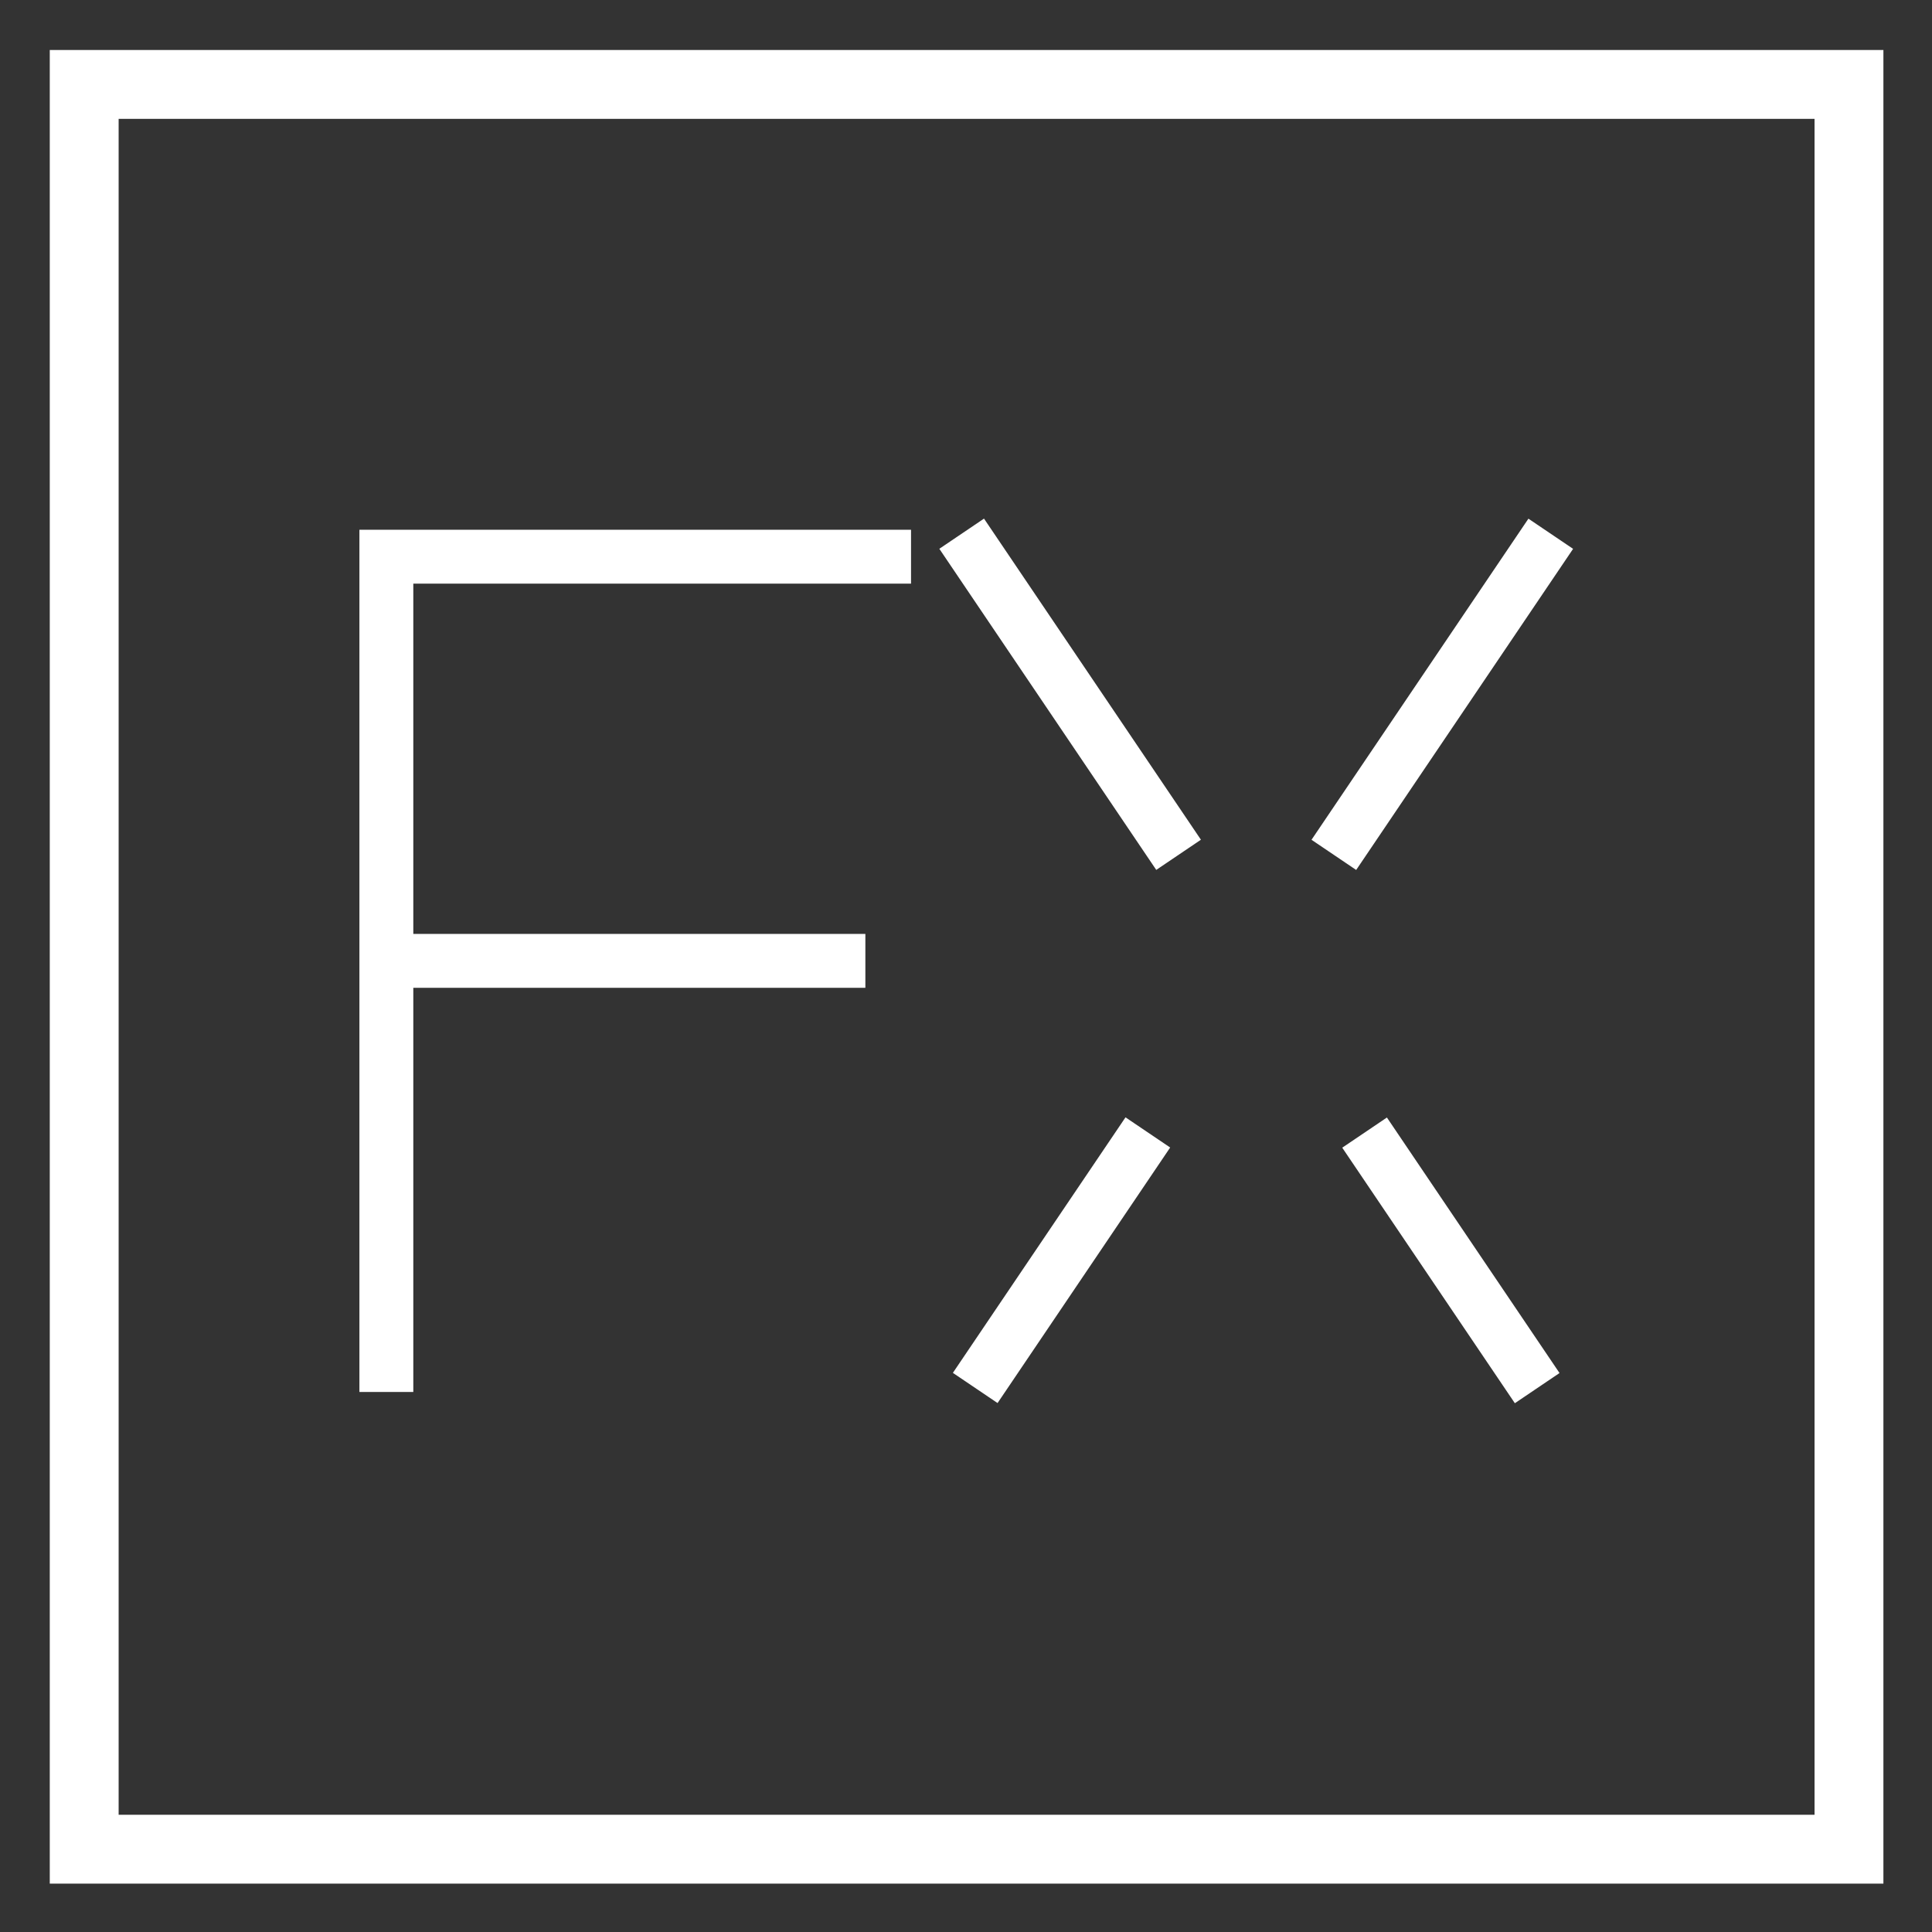 <?xml version="1.0" encoding="utf-8"?>
<!-- Generator: Adobe Illustrator 16.0.0, SVG Export Plug-In . SVG Version: 6.00 Build 0)  -->
<!DOCTYPE svg PUBLIC "-//W3C//DTD SVG 1.1//EN" "http://www.w3.org/Graphics/SVG/1.1/DTD/svg11.dtd">
<svg version="1.1" id="Layer_2" xmlns="http://www.w3.org/2000/svg" xmlns:xlink="http://www.w3.org/1999/xlink" x="0px" y="0px"
	 width="1024px" height="1024px" viewBox="0 0 1024 1024" enable-background="new 0 0 1024 1024" xml:space="preserve">
<rect x="0" y="0" width="1024" height="1024" fill="#333333" stroke="none"/>
<g>
	<path fill="#FFFFFF" d="M26.381,26.5v971.862h971.863V26.5H26.381z M961.748,961.866H62.877V62.996h898.871V961.866z"/>
	
		<rect x="750.509" y="265.567" transform="matrix(-0.829 -0.56 0.56 -0.829 1192.259 1101.536)" fill="#FFFFFF" width="28.56" height="205.301"/>
	
		<rect x="548.198" y="585.887" transform="matrix(0.829 0.56 -0.56 0.829 470.178 -200.48)" fill="#FFFFFF" width="28.562" height="163.376"/>
	
		<rect x="464.411" y="353.977" transform="matrix(-0.56 -0.829 0.829 -0.56 579.458 1044.29)" fill="#FFFFFF" width="205.303" height="28.56"/>
	
		<rect x="687.649" y="653.348" transform="matrix(0.56 0.829 -0.829 0.56 891.635 -343.63)" fill="#FFFFFF" width="163.369" height="28.56"/>
	<polygon fill="#FFFFFF" points="219.06,523.558 458.664,523.558 458.664,494.997 219.06,494.997 219.06,309.342 482.864,309.342 
		482.864,280.78 219.06,280.78 190.498,280.78 190.498,309.342 190.498,494.997 190.498,523.558 190.498,737.775 219.06,737.775 	
		"/>
</g>
</svg>
